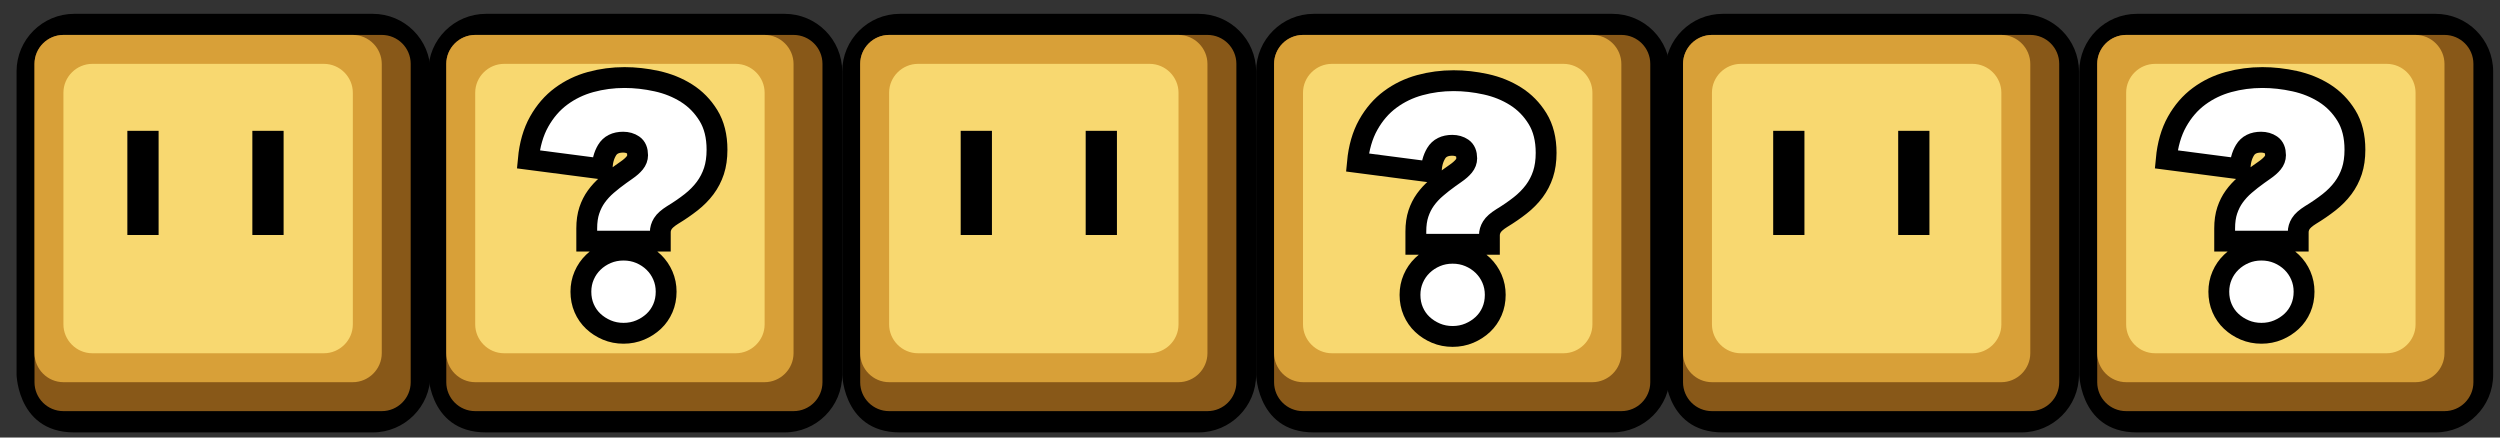 <?xml version="1.0" encoding="utf-8"?>
<!-- Generator: Adobe Illustrator 15.0.0, SVG Export Plug-In . SVG Version: 6.00 Build 0)  -->
<!DOCTYPE svg PUBLIC "-//W3C//DTD SVG 1.1//EN" "http://www.w3.org/Graphics/SVG/1.1/DTD/svg11.dtd">
<svg version="1.1" id="Layer_1" xmlns="http://www.w3.org/2000/svg" xmlns:xlink="http://www.w3.org/1999/xlink" x="0px" y="0px"
	 width="240px" height="42px" viewBox="0 0 240 42" style="enable-background:new 0 0 240 42;" xml:space="preserve">
<rect x="0" y="0" width="240" height="42" fill="#333333" stroke="none"/>
<style type="text/css">
<![CDATA[
	.st0{fill-rule:evenodd;clip-rule:evenodd;fill:#D8A038;}
	.st1{fill:#FFFFFF;stroke:#000000;stroke-width:2;stroke-miterlimit:10;}
	.st2{fill-rule:evenodd;clip-rule:evenodd;fill:#885818;}
	.st3{fill-rule:evenodd;clip-rule:evenodd;}
	.st4{fill-rule:evenodd;clip-rule:evenodd;fill:#F8D870;}
]]>
</style>
<g>
	<path class="st3" d="M159.848,6.863c0-3.06,2.484-5.535,5.533-5.535h28.666c3.057,0,5.533,2.481,5.533,5.535v29.113
		c0,3.057-2.482,5.535-5.533,5.535h-28.666c-5.809,0-5.533-6.364-5.533-5.535V6.863z"/>
	<path class="st2" d="M161.571,6.126c0-1.53,1.242-2.773,2.773-2.773h30.567c1.53,0,2.774,1.243,2.774,2.773v30.569
		c0,1.53-1.244,2.773-2.774,2.773h-30.567c-1.531,0-2.773-1.243-2.773-2.773V6.126z"/>
	<path class="st0" d="M161.571,6.139c0-1.538,1.266-2.786,2.785-2.786h27.768c1.537,0,2.784,1.267,2.784,2.786v27.765
		c0,1.538-1.266,2.786-2.784,2.786h-27.768c-1.539,0-2.785-1.267-2.785-2.786V6.139z"/>
	<path class="st4" d="M164.348,8.896c0-1.528,1.267-2.765,2.768-2.765h22.247c1.528,0,2.768,1.267,2.768,2.765v22.251
		c0,1.528-1.267,2.765-2.768,2.765h-22.247c-1.528,0-2.768-1.267-2.768-2.765V8.896z"/>
</g>
<g>
	<path class="st3" d="M199.611,6.863c0-3.06,2.484-5.535,5.533-5.535h28.666c3.057,0,5.533,2.481,5.533,5.535v29.113
		c0,3.057-2.482,5.535-5.533,5.535h-28.666c-5.809,0-5.533-6.364-5.533-5.535V6.863z"/>
	<path class="st2" d="M201.333,6.126c0-1.53,1.242-2.773,2.773-2.773h30.567c1.53,0,2.774,1.243,2.774,2.773v30.569
		c0,1.53-1.244,2.773-2.774,2.773h-30.567c-1.531,0-2.773-1.243-2.773-2.773V6.126z"/>
	<path class="st0" d="M201.333,6.139c0-1.538,1.266-2.786,2.785-2.786h27.768c1.537,0,2.784,1.267,2.784,2.786v27.765
		c0,1.538-1.266,2.786-2.784,2.786h-27.768c-1.539,0-2.785-1.267-2.785-2.786V6.139z"/>
	<path class="st4" d="M204.111,8.896c0-1.528,1.267-2.765,2.768-2.765h22.247c1.528,0,2.768,1.267,2.768,2.765v22.251
		c0,1.528-1.267,2.765-2.768,2.765h-22.247c-1.528,0-2.768-1.267-2.768-2.765V8.896z"/>
</g>
<g>
	<path class="st3" d="M120.589,6.863c0-3.06,2.484-5.535,5.533-5.535h28.666c3.057,0,5.533,2.481,5.533,5.535v29.113
		c0,3.057-2.482,5.535-5.533,5.535h-28.666c-5.809,0-5.533-6.364-5.533-5.535V6.863z"/>
	<path class="st2" d="M122.312,6.126c0-1.53,1.242-2.773,2.773-2.773h30.567c1.53,0,2.774,1.243,2.774,2.773v30.569
		c0,1.53-1.244,2.773-2.774,2.773h-30.567c-1.531,0-2.773-1.243-2.773-2.773V6.126z"/>
	<path class="st0" d="M122.312,6.139c0-1.538,1.266-2.786,2.785-2.786h27.768c1.537,0,2.784,1.267,2.784,2.786v27.765
		c0,1.538-1.266,2.786-2.784,2.786h-27.768c-1.539,0-2.785-1.267-2.785-2.786V6.139z"/>
	<path class="st4" d="M125.089,8.896c0-1.528,1.267-2.765,2.768-2.765h22.247c1.528,0,2.768,1.267,2.768,2.765v22.251
		c0,1.528-1.267,2.765-2.768,2.765h-22.247c-1.528,0-2.768-1.267-2.768-2.765V8.896z"/>
</g>
<g>
	<path class="st3" d="M80.855,6.863c0-3.06,2.484-5.535,5.533-5.535h28.666c3.057,0,5.533,2.481,5.533,5.535v29.113
		c0,3.057-2.482,5.535-5.533,5.535H86.388c-5.809,0-5.533-6.364-5.533-5.535V6.863z"/>
	<path class="st2" d="M82.578,6.126c0-1.53,1.242-2.773,2.773-2.773h30.567c1.53,0,2.774,1.243,2.774,2.773v30.569
		c0,1.53-1.244,2.773-2.774,2.773H85.351c-1.531,0-2.773-1.243-2.773-2.773V6.126z"/>
	<path class="st0" d="M82.578,6.139c0-1.538,1.266-2.786,2.785-2.786h27.768c1.537,0,2.784,1.267,2.784,2.786v27.765
		c0,1.538-1.266,2.786-2.784,2.786H85.363c-1.539,0-2.785-1.267-2.785-2.786V6.139z"/>
	<path class="st4" d="M85.355,8.896c0-1.528,1.267-2.765,2.768-2.765h22.247c1.528,0,2.768,1.267,2.768,2.765v22.251
		c0,1.528-1.267,2.765-2.768,2.765H88.123c-1.528,0-2.768-1.267-2.768-2.765V8.896z"/>
</g>
<g>
	<path class="st3" d="M41.121,6.863c0-3.06,2.484-5.535,5.533-5.535H75.32c3.057,0,5.533,2.481,5.533,5.535v29.113
		c0,3.057-2.482,5.535-5.533,5.535H46.654c-5.809,0-5.533-6.364-5.533-5.535V6.863z"/>
	<path class="st2" d="M42.843,6.126c0-1.53,1.242-2.773,2.773-2.773h30.567c1.53,0,2.774,1.243,2.774,2.773v30.569
		c0,1.53-1.244,2.773-2.774,2.773H45.617c-1.531,0-2.773-1.243-2.773-2.773V6.126z"/>
	<path class="st0" d="M42.843,6.139c0-1.538,1.266-2.786,2.785-2.786h27.768c1.537,0,2.784,1.267,2.784,2.786v27.765
		c0,1.538-1.266,2.786-2.784,2.786H45.628c-1.539,0-2.785-1.267-2.785-2.786V6.139z"/>
	<path class="st4" d="M45.621,8.896c0-1.528,1.267-2.765,2.768-2.765h22.247c1.528,0,2.768,1.267,2.768,2.765v22.251
		c0,1.528-1.267,2.765-2.768,2.765H48.388c-1.528,0-2.768-1.267-2.768-2.765V8.896z"/>
</g>
<g>
	<rect x="92.226" y="12.559" width="3" height="10"/>
	<rect x="104.226" y="12.559" width="3" height="10"/>
</g>
<g>
	<path class="st3" d="M1.589,6.863c0-3.06,2.484-5.535,5.533-5.535h28.666c3.057,0,5.533,2.481,5.533,5.535v29.113
		c0,3.057-2.482,5.535-5.533,5.535H7.123c-5.809,0-5.533-6.364-5.533-5.535V6.863z"/>
	<path class="st2" d="M3.312,6.126c0-1.53,1.242-2.773,2.773-2.773h30.567c1.53,0,2.774,1.243,2.774,2.773v30.569
		c0,1.53-1.244,2.773-2.774,2.773H6.085c-1.531,0-2.773-1.243-2.773-2.773V6.126z"/>
	<path class="st0" d="M3.312,6.139c0-1.538,1.266-2.786,2.785-2.786h27.768c1.537,0,2.784,1.267,2.784,2.786v27.765
		c0,1.538-1.266,2.786-2.784,2.786H6.097c-1.539,0-2.785-1.267-2.785-2.786V6.139z"/>
	<path class="st4" d="M6.089,8.896c0-1.528,1.267-2.765,2.768-2.765h22.247c1.528,0,2.768,1.267,2.768,2.765v22.251
		c0,1.528-1.267,2.765-2.768,2.765H8.857c-1.528,0-2.768-1.267-2.768-2.765V8.896z"/>
</g>
<g>
	<rect x="12.226" y="12.559" width="3" height="10"/>
	<rect x="24.226" y="12.559" width="3" height="10"/>
</g>
<g>
	<rect x="170.226" y="12.559" width="3" height="10"/>
	<rect x="182.226" y="12.559" width="3" height="10"/>
</g>
<g>
	<path class="st1" d="M221.802,20.643c-0.456,0.286-0.766,0.562-0.929,0.825s-0.244,0.539-0.244,0.825v0.857h-7.062V21.93
		c0-0.66,0.083-1.237,0.248-1.732s0.39-0.94,0.677-1.336c0.285-0.396,0.627-0.765,1.022-1.105c0.396-0.342,0.825-0.677,1.287-1.007
		l0.561-0.396c0.353-0.241,0.622-0.479,0.809-0.709c0.187-0.231,0.28-0.479,0.28-0.743c0-0.462-0.137-0.786-0.412-0.973
		c-0.275-0.188-0.6-0.281-0.974-0.281c-0.726,0-1.243,0.26-1.551,0.775c-0.309,0.518-0.462,1.117-0.462,1.799l-7.095-0.924
		c0.132-1.408,0.478-2.612,1.039-3.613s1.265-1.815,2.112-2.442c0.847-0.627,1.793-1.083,2.838-1.369s2.129-0.429,3.25-0.429
		c1.012,0,2.043,0.115,3.094,0.346c1.052,0.231,2.005,0.616,2.859,1.155c0.854,0.539,1.555,1.254,2.103,2.146
		c0.548,0.891,0.821,1.985,0.821,3.283c0,0.77-0.098,1.451-0.293,2.046c-0.196,0.594-0.479,1.139-0.848,1.634
		c-0.369,0.494-0.82,0.951-1.354,1.369S222.455,20.247,221.802,20.643z M217.098,31.995c-0.572,0-1.105-0.104-1.601-0.313
		c-0.495-0.21-0.93-0.49-1.304-0.842s-0.665-0.77-0.874-1.254s-0.313-1.012-0.313-1.584c0-0.55,0.104-1.066,0.313-1.551
		s0.5-0.908,0.874-1.271c0.374-0.362,0.809-0.648,1.304-0.857s1.028-0.313,1.601-0.313c0.571,0,1.105,0.104,1.601,0.313
		s0.93,0.495,1.304,0.857c0.374,0.363,0.665,0.787,0.874,1.271s0.313,1.001,0.313,1.551c0,0.572-0.104,1.1-0.313,1.584
		s-0.5,0.902-0.874,1.254s-0.809,0.632-1.304,0.842C218.204,31.891,217.669,31.995,217.098,31.995z"/>
</g>
<g>
	<path class="st1" d="M144.157,20.945c-0.457,0.286-0.767,0.562-0.93,0.825s-0.244,0.539-0.244,0.825v0.857h-7.062v-1.221
		c0-0.66,0.083-1.237,0.248-1.732s0.391-0.94,0.676-1.336c0.286-0.396,0.627-0.765,1.023-1.105c0.396-0.342,0.825-0.677,1.287-1.007
		l0.561-0.396c0.352-0.241,0.621-0.479,0.809-0.709c0.188-0.231,0.281-0.479,0.281-0.743c0-0.462-0.139-0.786-0.413-0.973
		c-0.275-0.188-0.6-0.281-0.974-0.281c-0.726,0-1.243,0.26-1.551,0.775c-0.309,0.518-0.462,1.117-0.462,1.799l-7.095-0.924
		c0.132-1.408,0.479-2.612,1.039-3.613s1.265-1.815,2.112-2.442c0.847-0.627,1.793-1.083,2.838-1.369
		c1.044-0.286,2.128-0.429,3.251-0.429c1.011,0,2.042,0.115,3.094,0.346c1.051,0.231,2.004,0.616,2.858,1.155
		s1.556,1.254,2.103,2.146c0.548,0.891,0.822,1.985,0.822,3.283c0,0.77-0.099,1.451-0.294,2.046
		c-0.196,0.594-0.479,1.139-0.848,1.634c-0.37,0.494-0.821,0.951-1.354,1.369S144.808,20.55,144.157,20.945z M139.452,32.298
		c-0.572,0-1.105-0.104-1.601-0.313c-0.495-0.21-0.93-0.49-1.304-0.842s-0.665-0.77-0.874-1.254
		c-0.21-0.484-0.313-1.012-0.313-1.584c0-0.55,0.104-1.066,0.313-1.551c0.209-0.484,0.5-0.908,0.874-1.271
		c0.374-0.362,0.809-0.648,1.304-0.857s1.028-0.313,1.601-0.313s1.105,0.104,1.601,0.313s0.929,0.495,1.304,0.857
		c0.373,0.363,0.665,0.787,0.874,1.271s0.313,1.001,0.313,1.551c0,0.572-0.104,1.1-0.313,1.584s-0.501,0.902-0.874,1.254
		c-0.375,0.352-0.809,0.632-1.304,0.842C140.557,32.193,140.024,32.298,139.452,32.298z"/>
</g>
<g>
	<path class="st1" d="M64.562,20.643c-0.456,0.286-0.766,0.562-0.929,0.825s-0.244,0.539-0.244,0.825v0.857h-7.062V21.93
		c0-0.66,0.083-1.237,0.248-1.732s0.39-0.94,0.677-1.336c0.285-0.396,0.627-0.765,1.022-1.105c0.396-0.342,0.825-0.677,1.287-1.007
		l0.561-0.396c0.353-0.241,0.622-0.479,0.809-0.709c0.187-0.231,0.28-0.479,0.28-0.743c0-0.462-0.137-0.786-0.412-0.973
		c-0.275-0.188-0.6-0.281-0.974-0.281c-0.726,0-1.243,0.26-1.551,0.775c-0.309,0.518-0.462,1.117-0.462,1.799l-7.095-0.924
		c0.132-1.408,0.478-2.612,1.039-3.613s1.265-1.815,2.112-2.442c0.847-0.627,1.793-1.083,2.838-1.369s2.129-0.429,3.25-0.429
		c1.012,0,2.043,0.115,3.094,0.346c1.052,0.231,2.005,0.616,2.859,1.155c0.854,0.539,1.555,1.254,2.103,2.146
		c0.548,0.891,0.821,1.985,0.821,3.283c0,0.77-0.098,1.451-0.293,2.046c-0.196,0.594-0.479,1.139-0.848,1.634
		c-0.369,0.494-0.82,0.951-1.354,1.369S65.214,20.247,64.562,20.643z M59.858,31.995c-0.572,0-1.105-0.104-1.601-0.313
		c-0.495-0.21-0.93-0.49-1.304-0.842s-0.665-0.77-0.874-1.254s-0.313-1.012-0.313-1.584c0-0.55,0.104-1.066,0.313-1.551
		s0.5-0.908,0.874-1.271c0.374-0.362,0.809-0.648,1.304-0.857s1.028-0.313,1.601-0.313c0.571,0,1.105,0.104,1.601,0.313
		s0.93,0.495,1.304,0.857c0.374,0.363,0.665,0.787,0.874,1.271s0.313,1.001,0.313,1.551c0,0.572-0.104,1.1-0.313,1.584
		s-0.5,0.902-0.874,1.254s-0.809,0.632-1.304,0.842C60.963,31.891,60.429,31.995,59.858,31.995z"/>
</g>
</svg>

